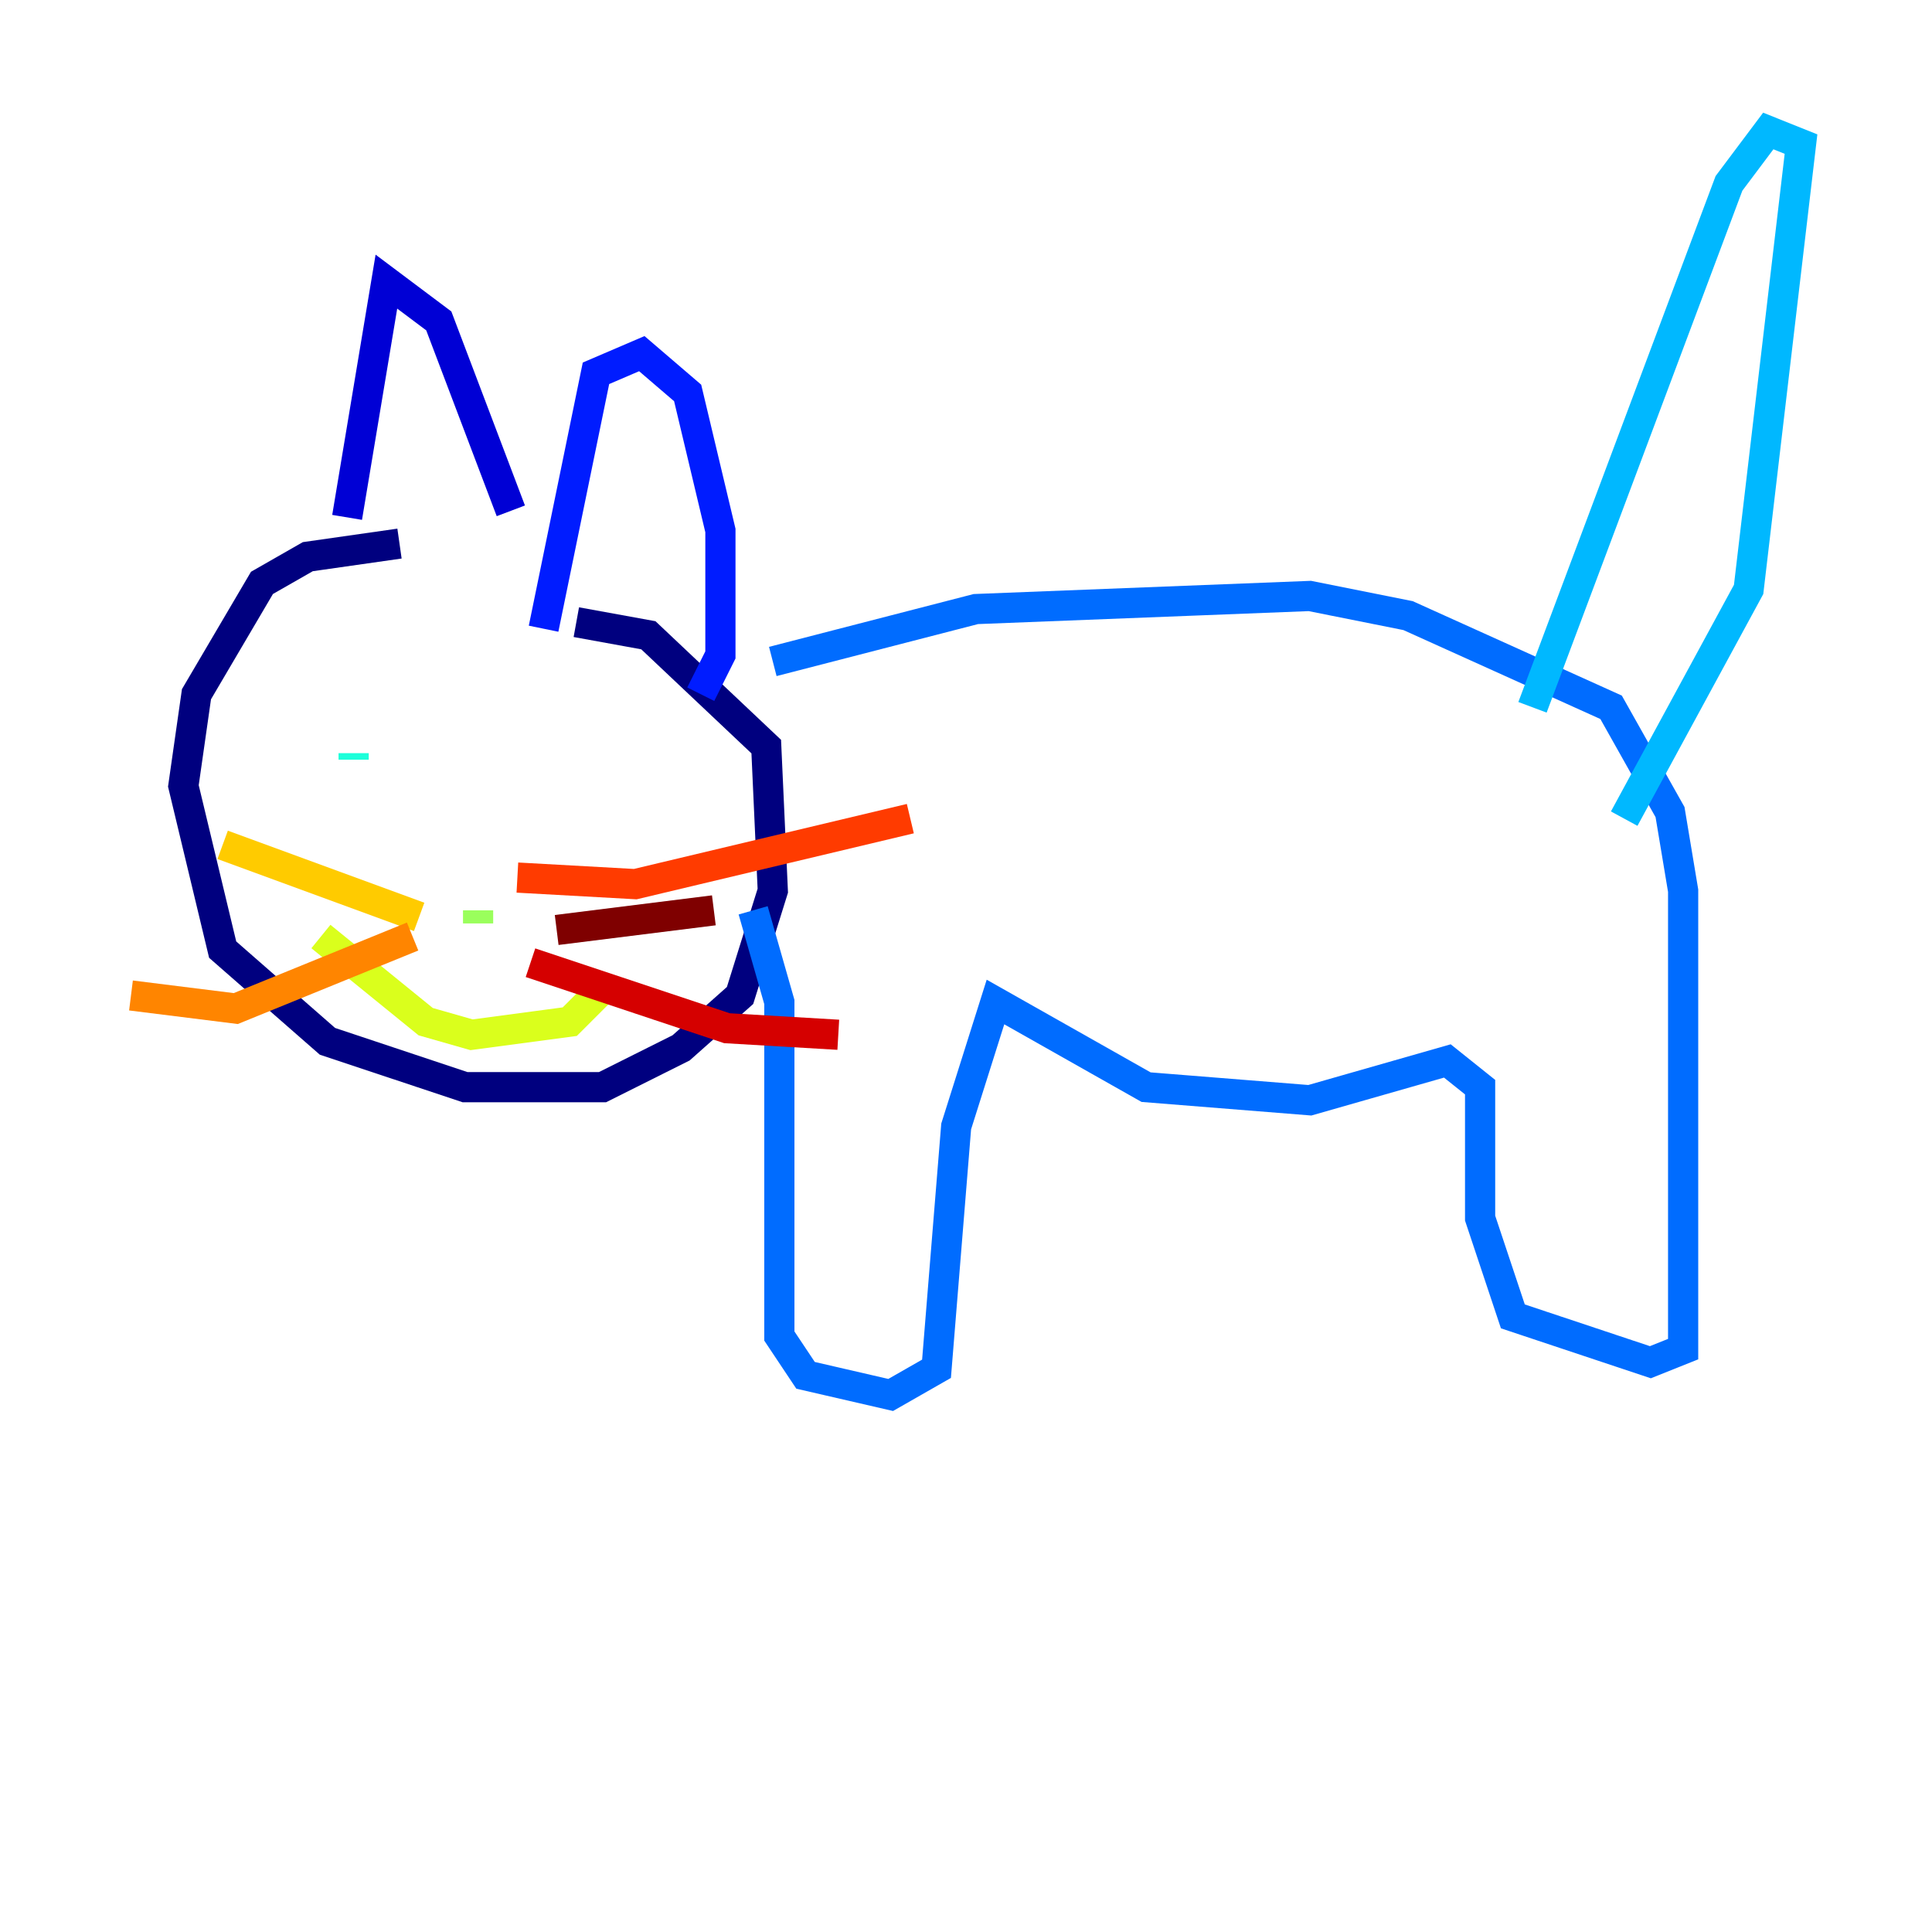 <?xml version="1.0" encoding="utf-8" ?>
<svg baseProfile="tiny" height="128" version="1.2" viewBox="0,0,128,128" width="128" xmlns="http://www.w3.org/2000/svg" xmlns:ev="http://www.w3.org/2001/xml-events" xmlns:xlink="http://www.w3.org/1999/xlink"><defs /><polyline fill="none" points="26.468,36.014 20.393,36.881 17.356,38.617 13.017,45.993 12.149,52.068 14.752,62.915 21.695,68.99 30.807,72.027 39.919,72.027 45.125,69.424 49.031,65.953 51.2,59.01 50.766,49.464 42.956,42.088 38.183,41.22" stroke="#00007f" stroke-width="2" /><polyline fill="none" points="22.997,34.278 25.6,18.658 29.071,21.261 33.844,33.844" stroke="#0000d5" stroke-width="2" /><polyline fill="none" points="36.014,41.654 39.485,24.732 42.522,23.43 45.559,26.034 47.729,35.146 47.729,43.39 46.427,45.993" stroke="#001cff" stroke-width="2" /><polyline fill="none" points="51.2,43.824 64.651,40.352 86.78,39.485 93.288,40.786 106.739,46.861 110.644,53.803 111.512,59.01 111.512,89.383 109.342,90.251 100.231,87.214 98.061,80.705 98.061,72.027 95.891,70.291 86.78,72.895 75.932,72.027 65.953,66.386 63.349,74.63 62.047,90.685 59.01,92.42 53.37,91.119 51.634,88.515 51.634,66.386 49.898,60.312" stroke="#006cff" stroke-width="2" /><polyline fill="none" points="107.607,54.237 115.851,39.051 119.322,9.546 117.153,8.678 114.549,12.149 101.532,46.861" stroke="#00b8ff" stroke-width="2" /><polyline fill="none" points="23.43,50.332 23.43,49.898" stroke="#1cffda" stroke-width="2" /><polyline fill="none" points="38.183,50.332 38.183,50.332" stroke="#5cff9a" stroke-width="2" /><polyline fill="none" points="31.675,61.18 31.675,60.312" stroke="#9aff5c" stroke-width="2" /><polyline fill="none" points="21.261,62.047 28.203,67.688 31.241,68.556 37.749,67.688 39.919,65.519" stroke="#daff1c" stroke-width="2" /><polyline fill="none" points="27.77,60.746 14.752,55.973" stroke="#ffcb00" stroke-width="2" /><polyline fill="none" points="27.336,62.047 15.62,66.82 8.678,65.953" stroke="#ff8500" stroke-width="2" /><polyline fill="none" points="34.278,58.142 42.088,58.576 60.312,54.237" stroke="#ff3b00" stroke-width="2" /><polyline fill="none" points="35.146,63.783 48.163,68.122 55.539,68.556" stroke="#d50000" stroke-width="2" /><polyline fill="none" points="36.881,61.614 47.295,60.312" stroke="#7f0000" stroke-width="2" /></svg>